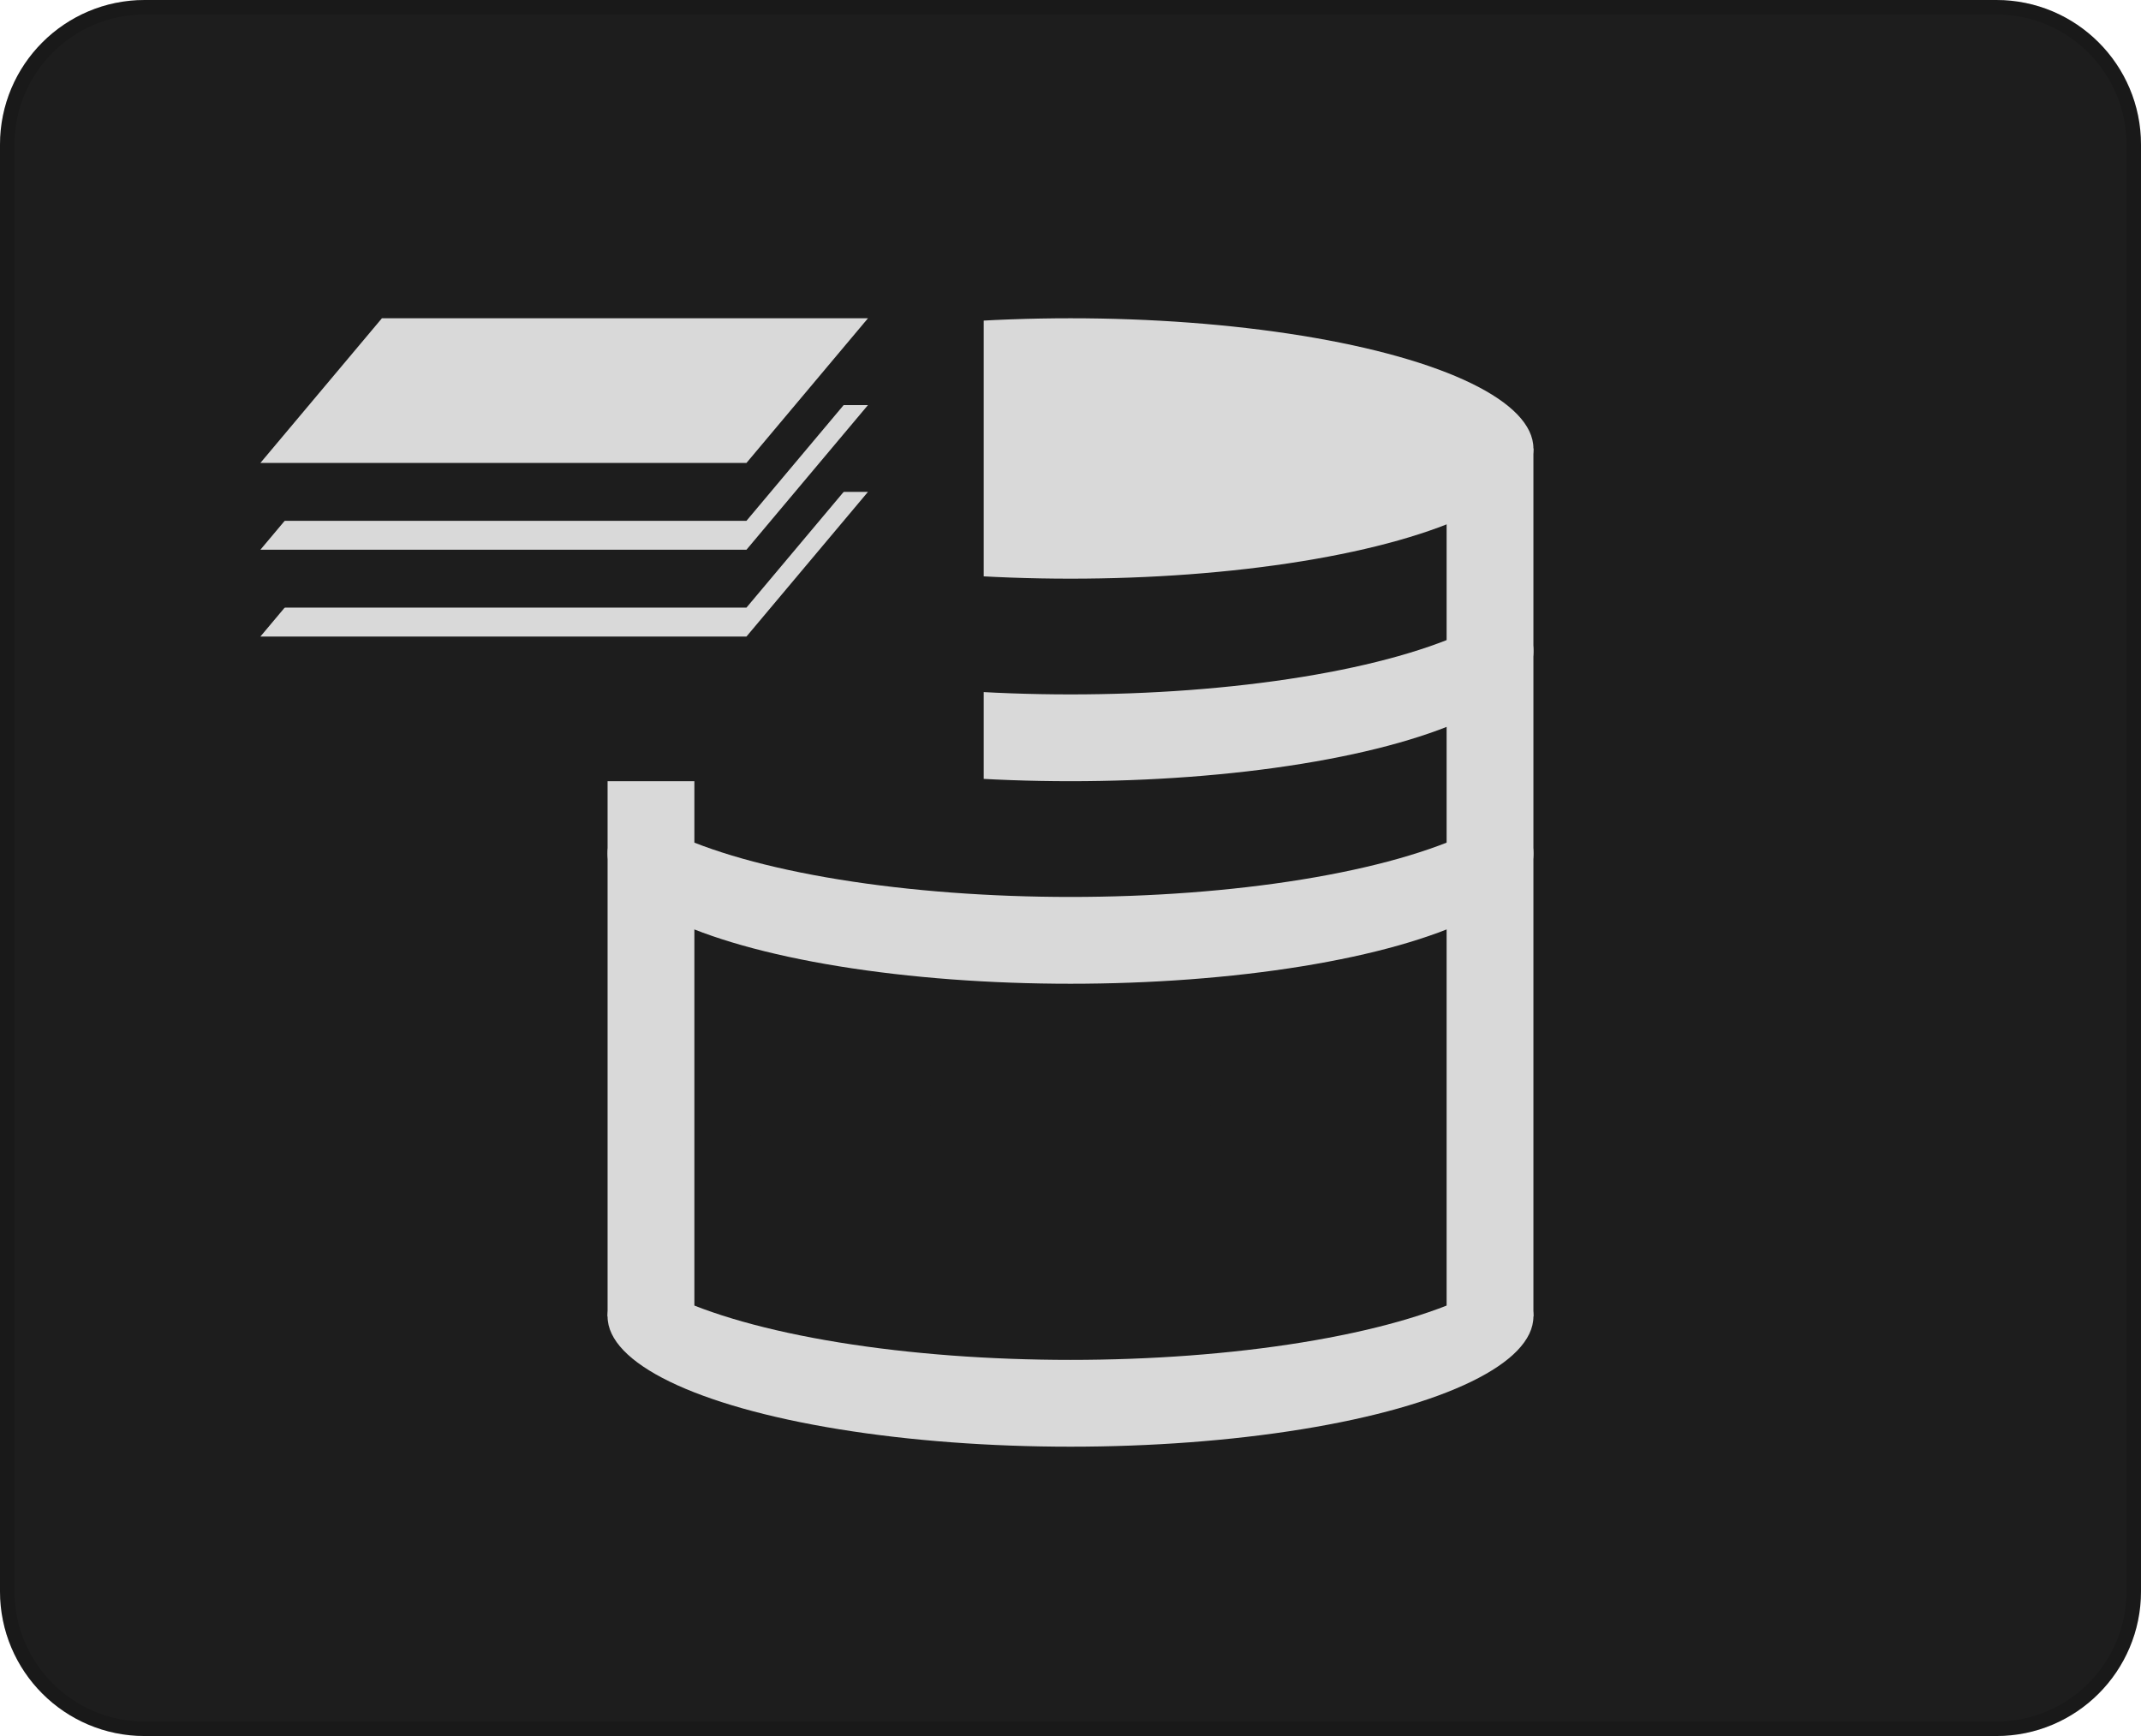 <svg width="74" height="60" viewBox="0 0 74 60" fill="none" xmlns="http://www.w3.org/2000/svg">
<g filter="url(#filter0_iiii_549_93)">
<path d="M0 5C0 2.239 2.239 0 5 0H69C71.761 0 74 2.239 74 5V55C74 57.761 71.761 60 69 60H5C2.239 60 0 57.761 0 55V5Z" fill="#1D1D1D"/>
</g>
<path d="M5 0.25H69C71.623 0.25 73.75 2.377 73.75 5V55C73.75 57.623 71.623 59.75 69 59.75H5C2.377 59.75 0.25 57.623 0.25 55V5C0.25 2.377 2.377 0.25 5 0.25Z" stroke="black" stroke-opacity="0.15" stroke-width="0.5"/>
<g filter="url(#filter1_f_549_93)">
<ellipse cx="37" cy="45.5" rx="16" ry="4.5" fill="#D9D9D9"/>
</g>
<g filter="url(#filter2_f_549_93)">
<ellipse cx="37" cy="42.5" rx="16" ry="4.5" fill="#1D1D1D"/>
</g>
<g filter="url(#filter3_f_549_93)">
<ellipse cx="37" cy="29.5" rx="16" ry="4.5" fill="#D9D9D9"/>
</g>
<g filter="url(#filter4_f_549_93)">
<ellipse cx="37" cy="26.5" rx="16" ry="4.5" fill="#1D1D1D"/>
</g>
<g filter="url(#filter5_f_549_93)">
<ellipse cx="37" cy="22.5" rx="16" ry="4.5" fill="#D9D9D9"/>
</g>
<g filter="url(#filter6_f_549_93)">
<ellipse cx="37" cy="19.5" rx="16" ry="4.5" fill="#1D1D1D"/>
</g>
<g filter="url(#filter7_f_549_93)">
<ellipse cx="37" cy="15.5" rx="16" ry="4.5" fill="#D9D9D9"/>
</g>
<g filter="url(#filter8_f_549_93)">
<line x1="22.5" y1="15.5" x2="22.5" y2="45.5" stroke="#D9D9D9" stroke-width="3"/>
</g>
<g filter="url(#filter9_f_549_93)">
<line x1="51.5" y1="15.5" x2="51.5" y2="45.5" stroke="#D9D9D9" stroke-width="3"/>
</g>
<rect x="17" y="9" width="17" height="18" fill="#1D1D1D"/>
<path d="M13.2 17H30L25.8 22H9L13.2 17Z" fill="#D9D9D9"/>
<path d="M13.2 16H30L25.8 21H9L13.2 16Z" fill="#1D1D1D"/>
<path d="M13.2 14H30L25.8 19H9L13.2 14Z" fill="#D9D9D9"/>
<path d="M13.2 13H30L25.8 18H9L13.2 13Z" fill="#1D1D1D"/>
<path d="M13.2 11H30L25.8 16H9L13.2 11Z" fill="#D9D9D9"/>
<defs>
<filter id="filter0_iiii_549_93" x="-1" y="-3" width="76" height="66" filterUnits="userSpaceOnUse" color-interpolation-filters="sRGB">
<feFlood flood-opacity="0" result="BackgroundImageFix"/>
<feBlend mode="normal" in="SourceGraphic" in2="BackgroundImageFix" result="shape"/>
<feColorMatrix in="SourceAlpha" type="matrix" values="0 0 0 0 0 0 0 0 0 0 0 0 0 0 0 0 0 0 127 0" result="hardAlpha"/>
<feOffset dy="3"/>
<feGaussianBlur stdDeviation="2"/>
<feComposite in2="hardAlpha" operator="arithmetic" k2="-1" k3="1"/>
<feColorMatrix type="matrix" values="0 0 0 0 0.271 0 0 0 0 0.263 0 0 0 0 0.263 0 0 0 1 0"/>
<feBlend mode="normal" in2="shape" result="effect1_innerShadow_549_93"/>
<feColorMatrix in="SourceAlpha" type="matrix" values="0 0 0 0 0 0 0 0 0 0 0 0 0 0 0 0 0 0 127 0" result="hardAlpha"/>
<feOffset dy="-3"/>
<feGaussianBlur stdDeviation="2"/>
<feComposite in2="hardAlpha" operator="arithmetic" k2="-1" k3="1"/>
<feColorMatrix type="matrix" values="0 0 0 0 0.271 0 0 0 0 0.263 0 0 0 0 0.263 0 0 0 1 0"/>
<feBlend mode="normal" in2="effect1_innerShadow_549_93" result="effect2_innerShadow_549_93"/>
<feColorMatrix in="SourceAlpha" type="matrix" values="0 0 0 0 0 0 0 0 0 0 0 0 0 0 0 0 0 0 127 0" result="hardAlpha"/>
<feOffset dx="1"/>
<feGaussianBlur stdDeviation="2"/>
<feComposite in2="hardAlpha" operator="arithmetic" k2="-1" k3="1"/>
<feColorMatrix type="matrix" values="0 0 0 0 0.114 0 0 0 0 0.114 0 0 0 0 0.114 0 0 0 1 0"/>
<feBlend mode="normal" in2="effect2_innerShadow_549_93" result="effect3_innerShadow_549_93"/>
<feColorMatrix in="SourceAlpha" type="matrix" values="0 0 0 0 0 0 0 0 0 0 0 0 0 0 0 0 0 0 127 0" result="hardAlpha"/>
<feOffset dx="-1"/>
<feGaussianBlur stdDeviation="2"/>
<feComposite in2="hardAlpha" operator="arithmetic" k2="-1" k3="1"/>
<feColorMatrix type="matrix" values="0 0 0 0 0.114 0 0 0 0 0.114 0 0 0 0 0.114 0 0 0 1 0"/>
<feBlend mode="normal" in2="effect3_innerShadow_549_93" result="effect4_innerShadow_549_93"/>
</filter>
<filter id="filter1_f_549_93" x="20.9" y="40.9" width="32.2" height="9.2" filterUnits="userSpaceOnUse" color-interpolation-filters="sRGB">
<feFlood flood-opacity="0" result="BackgroundImageFix"/>
<feBlend mode="normal" in="SourceGraphic" in2="BackgroundImageFix" result="shape"/>
<feGaussianBlur stdDeviation="0.05" result="effect1_foregroundBlur_549_93"/>
</filter>
<filter id="filter2_f_549_93" x="20.9" y="37.9" width="32.2" height="9.2" filterUnits="userSpaceOnUse" color-interpolation-filters="sRGB">
<feFlood flood-opacity="0" result="BackgroundImageFix"/>
<feBlend mode="normal" in="SourceGraphic" in2="BackgroundImageFix" result="shape"/>
<feGaussianBlur stdDeviation="0.05" result="effect1_foregroundBlur_549_93"/>
</filter>
<filter id="filter3_f_549_93" x="20.9" y="24.9" width="32.2" height="9.2" filterUnits="userSpaceOnUse" color-interpolation-filters="sRGB">
<feFlood flood-opacity="0" result="BackgroundImageFix"/>
<feBlend mode="normal" in="SourceGraphic" in2="BackgroundImageFix" result="shape"/>
<feGaussianBlur stdDeviation="0.05" result="effect1_foregroundBlur_549_93"/>
</filter>
<filter id="filter4_f_549_93" x="20.9" y="21.9" width="32.2" height="9.2" filterUnits="userSpaceOnUse" color-interpolation-filters="sRGB">
<feFlood flood-opacity="0" result="BackgroundImageFix"/>
<feBlend mode="normal" in="SourceGraphic" in2="BackgroundImageFix" result="shape"/>
<feGaussianBlur stdDeviation="0.05" result="effect1_foregroundBlur_549_93"/>
</filter>
<filter id="filter5_f_549_93" x="20.9" y="17.9" width="32.2" height="9.2" filterUnits="userSpaceOnUse" color-interpolation-filters="sRGB">
<feFlood flood-opacity="0" result="BackgroundImageFix"/>
<feBlend mode="normal" in="SourceGraphic" in2="BackgroundImageFix" result="shape"/>
<feGaussianBlur stdDeviation="0.05" result="effect1_foregroundBlur_549_93"/>
</filter>
<filter id="filter6_f_549_93" x="20.9" y="14.9" width="32.2" height="9.2" filterUnits="userSpaceOnUse" color-interpolation-filters="sRGB">
<feFlood flood-opacity="0" result="BackgroundImageFix"/>
<feBlend mode="normal" in="SourceGraphic" in2="BackgroundImageFix" result="shape"/>
<feGaussianBlur stdDeviation="0.05" result="effect1_foregroundBlur_549_93"/>
</filter>
<filter id="filter7_f_549_93" x="20.9" y="10.9" width="32.2" height="9.2" filterUnits="userSpaceOnUse" color-interpolation-filters="sRGB">
<feFlood flood-opacity="0" result="BackgroundImageFix"/>
<feBlend mode="normal" in="SourceGraphic" in2="BackgroundImageFix" result="shape"/>
<feGaussianBlur stdDeviation="0.05" result="effect1_foregroundBlur_549_93"/>
</filter>
<filter id="filter8_f_549_93" x="20.9" y="15.4" width="3.2" height="30.2" filterUnits="userSpaceOnUse" color-interpolation-filters="sRGB">
<feFlood flood-opacity="0" result="BackgroundImageFix"/>
<feBlend mode="normal" in="SourceGraphic" in2="BackgroundImageFix" result="shape"/>
<feGaussianBlur stdDeviation="0.05" result="effect1_foregroundBlur_549_93"/>
</filter>
<filter id="filter9_f_549_93" x="49.9" y="15.4" width="3.2" height="30.2" filterUnits="userSpaceOnUse" color-interpolation-filters="sRGB">
<feFlood flood-opacity="0" result="BackgroundImageFix"/>
<feBlend mode="normal" in="SourceGraphic" in2="BackgroundImageFix" result="shape"/>
<feGaussianBlur stdDeviation="0.05" result="effect1_foregroundBlur_549_93"/>
</filter>
</defs>
</svg>
